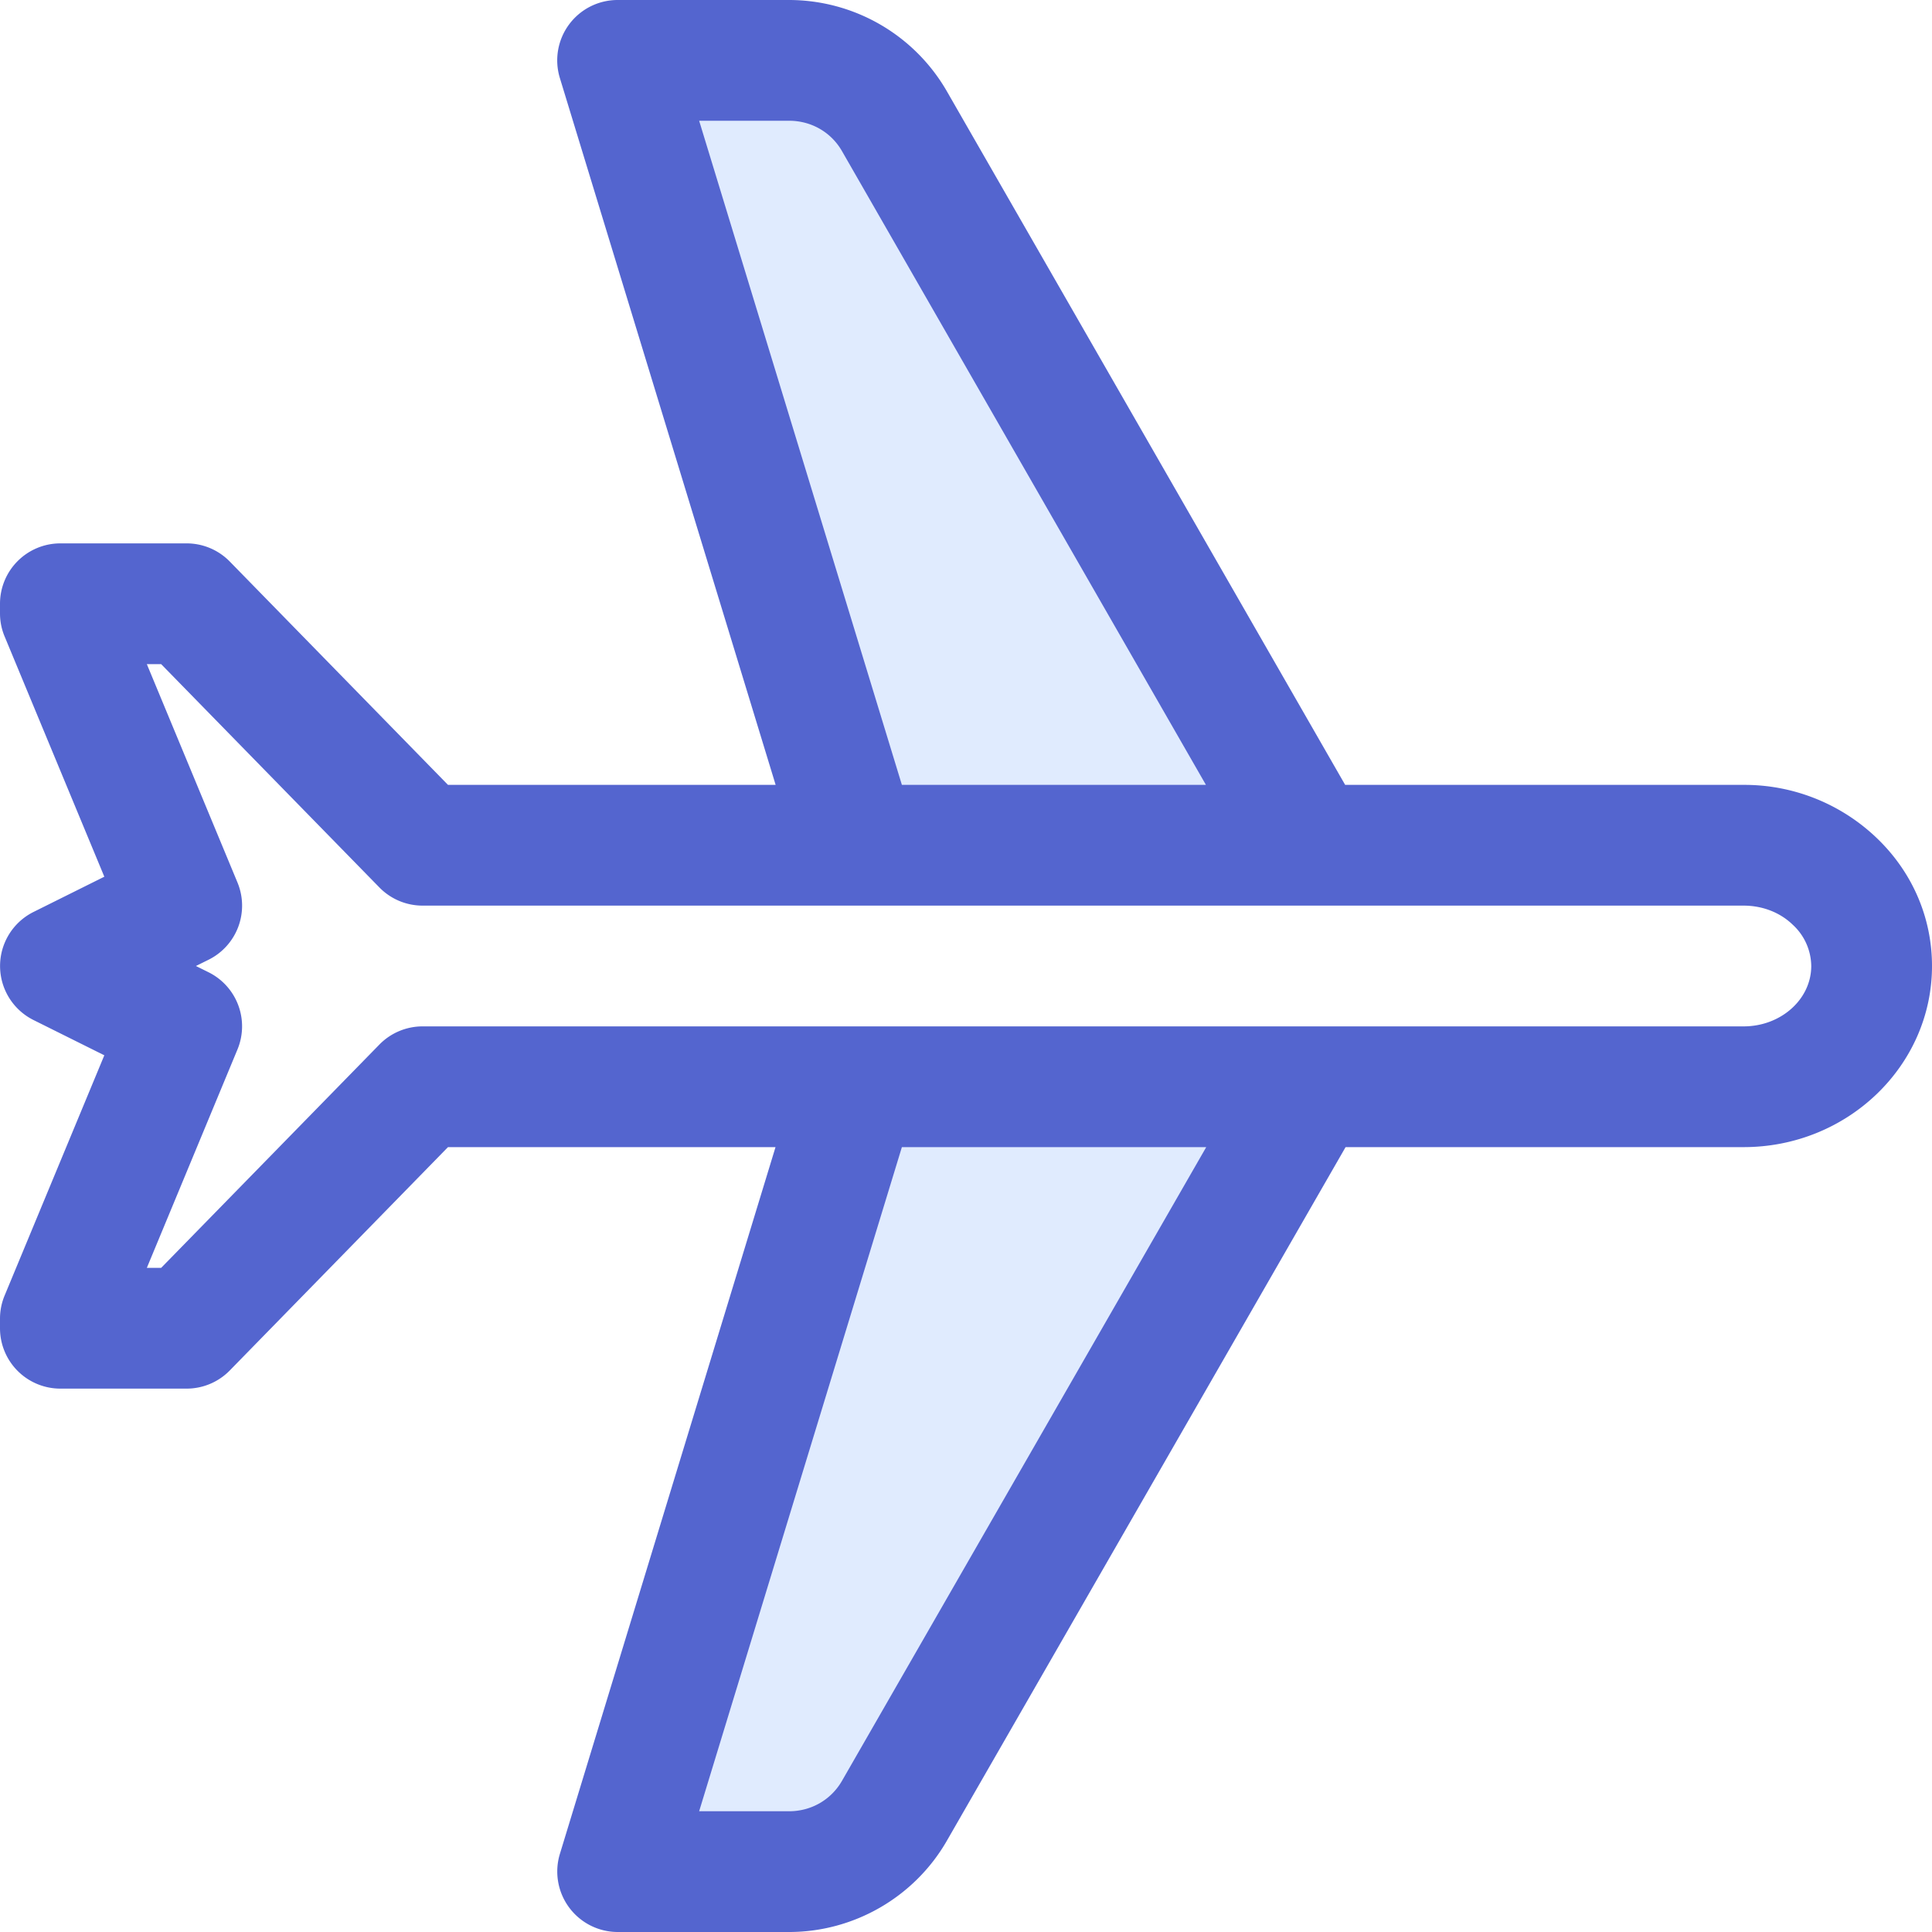 <?xml version="1.0" standalone="no"?><!DOCTYPE svg PUBLIC "-//W3C//DTD SVG 1.1//EN" "http://www.w3.org/Graphics/SVG/1.1/DTD/svg11.dtd"><svg t="1724384680223" class="icon" viewBox="0 0 1024 1024" version="1.1" xmlns="http://www.w3.org/2000/svg" p-id="8801" xmlns:xlink="http://www.w3.org/1999/xlink" width="48" height="48"><path d="M692.8 576v3.2L473.92 960c-11.52 19.84-32.64 32-55.68 32h-90.88l126.08-413.12V576h239.36zM692.8 445.12V448h-239.36v-2.88L327.36 32h90.88c23.04 0 44.16 12.16 55.68 32l218.88 381.12z" fill="#E0EBFE" p-id="8802"></path><path d="M924.16 416h-211.2L501.6 47.936A96.64 96.64 0 0 0 418.24 0h-90.88a32 32 0 0 0-30.624 41.344L411.104 416H237.44L121.76 297.6A32 32 0 0 0 98.88 288H32a32 32 0 0 0-32 32v5.12c0 4.224 0.832 8.384 2.464 12.256l52.832 127.296-37.536 18.688a32 32 0 0 0 0 57.28l37.536 18.688-52.832 127.296A31.776 31.776 0 0 0 0 698.88V704a32 32 0 0 0 32 32h66.88a32 32 0 0 0 22.88-9.6L237.44 608h173.6L296.736 982.656A32.064 32.064 0 0 0 327.36 1024h90.88c34.24 0 66.208-18.368 83.424-48.032L713.184 608h210.976C979.2 608 1024 564.928 1024 512c0-25.824-10.592-50.08-29.536-68.064A101.408 101.408 0 0 0 924.16 416zM370.56 64h47.68c11.712 0 22.176 6.016 27.936 15.936L639.168 416h-161.152L370.56 64z m75.68 879.936c-5.824 10.048-16.32 16.064-28 16.064h-47.68l107.456-352h161.312l-193.088 335.936zM924.16 544H224c-8.608 0-16.864 3.456-22.88 9.6L85.408 672h-7.584l48.032-115.744a32 32 0 0 0-15.296-40.928L103.84 512l6.72-3.328a32 32 0 0 0 15.296-40.96L77.824 352h7.584l115.712 118.4c6.016 6.144 14.272 9.6 22.88 9.6h700.16c9.92 0 19.264 3.584 25.984 10.08A30.176 30.176 0 0 1 960 512c0 17.632-16.064 32-35.84 32z" fill="#5465CF" p-id="8803"></path></svg>